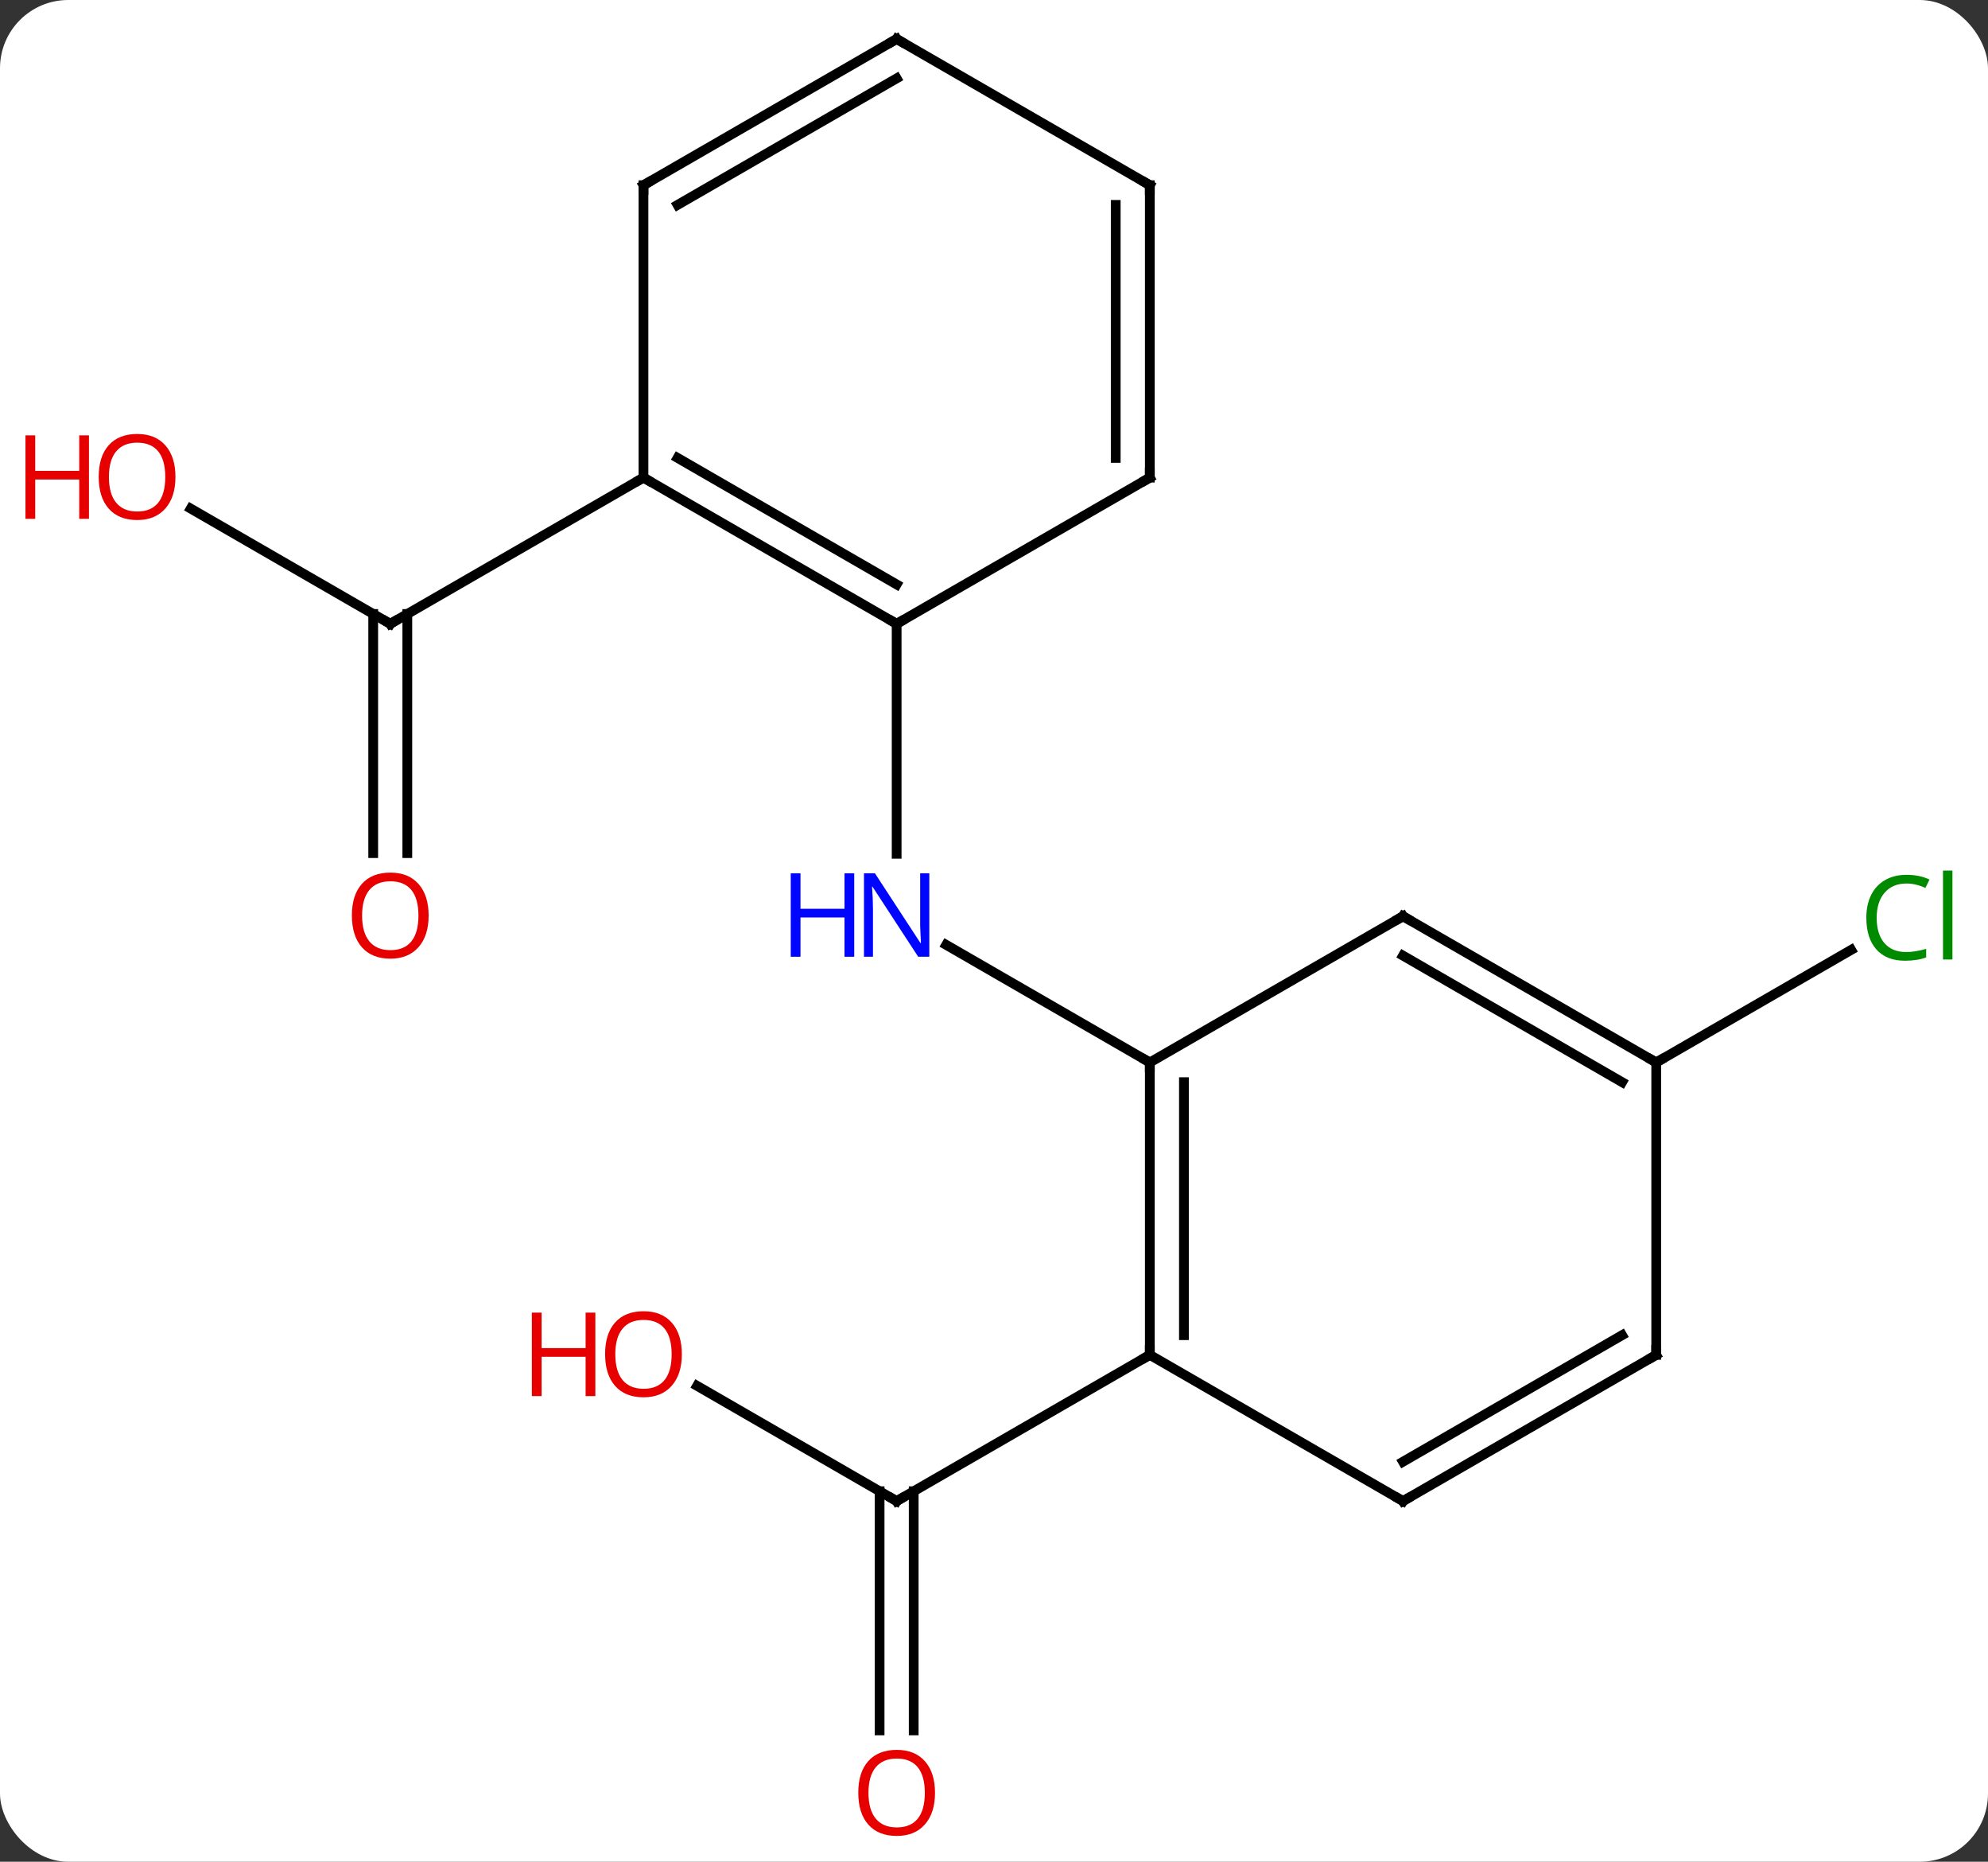 <svg width="204" viewBox="0 0 204 191" style="fill-opacity:1; color-rendering:auto; color-interpolation:auto; text-rendering:auto; stroke:black; stroke-linecap:square; stroke-miterlimit:10; shape-rendering:auto; stroke-opacity:1; fill:black; stroke-dasharray:none; font-weight:normal; stroke-width:1; font-family:'Open Sans'; font-style:normal; stroke-linejoin:miter; font-size:12; stroke-dashoffset:0; image-rendering:auto;" height="191" class="cas-substance-image" xmlns:xlink="http://www.w3.org/1999/xlink" xmlns="http://www.w3.org/2000/svg"><rect x="0" y="0" width="204" height="191" fill="#333333" stroke="none"/><svg class="cas-substance-single-component"><rect y="0" x="0" width="204" stroke="none" ry="7" rx="7" height="191" fill="white" class="cas-substance-group"/><svg y="0" x="0" width="204" viewBox="0 0 204 191" style="fill:black;" height="191" class="cas-substance-single-component-image"><svg><g><g transform="translate(105,94)" style="text-rendering:geometricPrecision; color-rendering:optimizeQuality; color-interpolation:linearRGB; stroke-linecap:butt; image-rendering:optimizeQuality;"><line y2="15" y1="2.935" x2="12.99" x1="-7.906" style="fill:none;"/><line y2="-30" y1="-6.406" x2="-12.99" x1="-12.99" style="fill:none;"/><line y2="48.179" y1="60" x2="-33.465" x1="-12.99" style="fill:none;"/><line y2="83.523" y1="58.99" x2="-14.74" x1="-14.74" style="fill:none;"/><line y2="83.523" y1="58.99" x2="-11.24" x1="-11.24" style="fill:none;"/><line y2="45" y1="60" x2="12.99" x1="-12.99" style="fill:none;"/><line y2="15" y1="3.449" x2="64.953" x1="84.96" style="fill:none;"/><line y2="-41.821" y1="-30" x2="-85.428" x1="-64.953" style="fill:none;"/><line y2="-6.477" y1="-31.01" x2="-66.703" x1="-66.703" style="fill:none;"/><line y2="-6.477" y1="-31.01" x2="-63.203" x1="-63.203" style="fill:none;"/><line y2="-45" y1="-30" x2="-38.97" x1="-64.953" style="fill:none;"/><line y2="45" y1="15" x2="12.99" x1="12.99" style="fill:none;"/><line y2="42.979" y1="17.021" x2="16.49" x1="16.49" style="fill:none;"/><line y2="0" y1="15" x2="38.97" x1="12.99" style="fill:none;"/><line y2="60" y1="45" x2="38.97" x1="12.99" style="fill:none;"/><line y2="15" y1="0" x2="64.953" x1="38.97" style="fill:none;"/><line y2="17.021" y1="4.042" x2="61.453" x1="38.97" style="fill:none;"/><line y2="45" y1="60" x2="64.953" x1="38.97" style="fill:none;"/><line y2="42.979" y1="55.959" x2="61.453" x1="38.97" style="fill:none;"/><line y2="45" y1="15" x2="64.953" x1="64.953" style="fill:none;"/><line y2="-45" y1="-30" x2="-38.97" x1="-12.99" style="fill:none;"/><line y2="-47.021" y1="-34.041" x2="-35.47" x1="-12.99" style="fill:none;"/><line y2="-45" y1="-30" x2="12.99" x1="-12.99" style="fill:none;"/><line y2="-75" y1="-45" x2="-38.97" x1="-38.97" style="fill:none;"/><line y2="-75" y1="-45" x2="12.99" x1="12.99" style="fill:none;"/><line y2="-72.979" y1="-47.021" x2="9.49" x1="9.49" style="fill:none;"/><line y2="-90" y1="-75" x2="-12.99" x1="-38.97" style="fill:none;"/><line y2="-85.959" y1="-72.979" x2="-12.99" x1="-35.47" style="fill:none;"/><line y2="-90" y1="-75" x2="-12.99" x1="12.99" style="fill:none;"/></g><g transform="translate(105,94)" style="fill:rgb(0,5,255); text-rendering:geometricPrecision; color-rendering:optimizeQuality; image-rendering:optimizeQuality; font-family:'Open Sans'; stroke:rgb(0,5,255); color-interpolation:linearRGB;"><path style="stroke:none;" d="M-9.638 4.156 L-10.779 4.156 L-15.467 -3.031 L-15.513 -3.031 Q-15.42 -1.766 -15.42 -0.719 L-15.42 4.156 L-16.342 4.156 L-16.342 -4.406 L-15.217 -4.406 L-10.545 2.75 L-10.498 2.75 Q-10.498 2.594 -10.545 1.734 Q-10.592 0.875 -10.576 0.5 L-10.576 -4.406 L-9.638 -4.406 L-9.638 4.156 Z"/><path style="stroke:none;" d="M-17.342 4.156 L-18.342 4.156 L-18.342 0.125 L-22.857 0.125 L-22.857 4.156 L-23.857 4.156 L-23.857 -4.406 L-22.857 -4.406 L-22.857 -0.766 L-18.342 -0.766 L-18.342 -4.406 L-17.342 -4.406 L-17.342 4.156 Z"/></g><g transform="translate(105,94)" style="stroke-linecap:butt; text-rendering:geometricPrecision; color-rendering:optimizeQuality; image-rendering:optimizeQuality; font-family:'Open Sans'; color-interpolation:linearRGB; stroke-miterlimit:5;"><path style="fill:none;" d="M-13.423 59.75 L-12.99 60 L-12.557 59.75"/><path style="fill:rgb(230,0,0); stroke:none;" d="M-35.032 44.93 Q-35.032 46.992 -36.072 48.172 Q-37.111 49.352 -38.954 49.352 Q-40.845 49.352 -41.876 48.188 Q-42.907 47.023 -42.907 44.914 Q-42.907 42.82 -41.876 41.672 Q-40.845 40.523 -38.954 40.523 Q-37.095 40.523 -36.064 41.695 Q-35.032 42.867 -35.032 44.93 ZM-41.861 44.93 Q-41.861 46.664 -41.118 47.57 Q-40.376 48.477 -38.954 48.477 Q-37.532 48.477 -36.806 47.578 Q-36.079 46.68 -36.079 44.93 Q-36.079 43.195 -36.806 42.305 Q-37.532 41.414 -38.954 41.414 Q-40.376 41.414 -41.118 42.312 Q-41.861 43.211 -41.861 44.93 Z"/><path style="fill:rgb(230,0,0); stroke:none;" d="M-43.907 49.227 L-44.907 49.227 L-44.907 45.195 L-49.423 45.195 L-49.423 49.227 L-50.423 49.227 L-50.423 40.664 L-49.423 40.664 L-49.423 44.305 L-44.907 44.305 L-44.907 40.664 L-43.907 40.664 L-43.907 49.227 Z"/><path style="fill:rgb(230,0,0); stroke:none;" d="M-9.053 89.93 Q-9.053 91.992 -10.092 93.172 Q-11.131 94.352 -12.974 94.352 Q-14.865 94.352 -15.896 93.188 Q-16.927 92.023 -16.927 89.914 Q-16.927 87.82 -15.896 86.672 Q-14.865 85.523 -12.974 85.523 Q-11.115 85.523 -10.084 86.695 Q-9.053 87.867 -9.053 89.93 ZM-15.881 89.93 Q-15.881 91.664 -15.138 92.57 Q-14.396 93.477 -12.974 93.477 Q-11.553 93.477 -10.826 92.578 Q-10.099 91.68 -10.099 89.93 Q-10.099 88.195 -10.826 87.305 Q-11.553 86.414 -12.974 86.414 Q-14.396 86.414 -15.138 87.312 Q-15.881 88.211 -15.881 89.93 Z"/><path style="fill:rgb(0,138,0); stroke:none;" d="M90.624 -3.359 Q89.218 -3.359 88.398 -2.422 Q87.578 -1.484 87.578 0.156 Q87.578 1.828 88.367 2.75 Q89.156 3.672 90.609 3.672 Q91.515 3.672 92.656 3.344 L92.656 4.219 Q91.765 4.562 90.468 4.562 Q88.578 4.562 87.546 3.406 Q86.515 2.25 86.515 0.141 Q86.515 -1.188 87.007 -2.18 Q87.499 -3.172 88.437 -3.711 Q89.374 -4.25 90.64 -4.25 Q91.984 -4.25 92.999 -3.766 L92.578 -2.906 Q91.593 -3.359 90.624 -3.359 ZM95.351 4.438 L94.382 4.438 L94.382 -4.688 L95.351 -4.688 L95.351 4.438 Z"/><path style="fill:none;" d="M-65.386 -30.25 L-64.953 -30 L-64.52 -30.25"/><path style="fill:rgb(230,0,0); stroke:none;" d="M-86.996 -45.07 Q-86.996 -43.008 -88.035 -41.828 Q-89.074 -40.648 -90.917 -40.648 Q-92.808 -40.648 -93.839 -41.812 Q-94.871 -42.977 -94.871 -45.086 Q-94.871 -47.18 -93.839 -48.328 Q-92.808 -49.477 -90.917 -49.477 Q-89.058 -49.477 -88.027 -48.305 Q-86.996 -47.133 -86.996 -45.07 ZM-93.824 -45.07 Q-93.824 -43.336 -93.081 -42.43 Q-92.339 -41.523 -90.917 -41.523 Q-89.496 -41.523 -88.769 -42.422 Q-88.042 -43.32 -88.042 -45.07 Q-88.042 -46.805 -88.769 -47.695 Q-89.496 -48.586 -90.917 -48.586 Q-92.339 -48.586 -93.081 -47.688 Q-93.824 -46.789 -93.824 -45.07 Z"/><path style="fill:rgb(230,0,0); stroke:none;" d="M-95.871 -40.773 L-96.871 -40.773 L-96.871 -44.805 L-101.386 -44.805 L-101.386 -40.773 L-102.386 -40.773 L-102.386 -49.336 L-101.386 -49.336 L-101.386 -45.695 L-96.871 -45.695 L-96.871 -49.336 L-95.871 -49.336 L-95.871 -40.773 Z"/><path style="fill:rgb(230,0,0); stroke:none;" d="M-61.016 -0.07 Q-61.016 1.992 -62.055 3.172 Q-63.094 4.352 -64.937 4.352 Q-66.828 4.352 -67.859 3.188 Q-68.891 2.023 -68.891 -0.086 Q-68.891 -2.18 -67.859 -3.328 Q-66.828 -4.477 -64.937 -4.477 Q-63.078 -4.477 -62.047 -3.305 Q-61.016 -2.133 -61.016 -0.07 ZM-67.844 -0.07 Q-67.844 1.664 -67.101 2.57 Q-66.359 3.477 -64.937 3.477 Q-63.516 3.477 -62.789 2.578 Q-62.062 1.68 -62.062 -0.07 Q-62.062 -1.805 -62.789 -2.695 Q-63.516 -3.586 -64.937 -3.586 Q-66.359 -3.586 -67.101 -2.688 Q-67.844 -1.789 -67.844 -0.07 Z"/><path style="fill:none;" d="M12.99 15.5 L12.99 15 L12.557 14.75"/><path style="fill:none;" d="M12.99 44.5 L12.99 45 L12.557 45.25"/><path style="fill:none;" d="M38.537 0.25 L38.97 0 L39.403 0.25"/><path style="fill:none;" d="M38.537 59.75 L38.97 60 L39.403 59.75"/><path style="fill:none;" d="M64.52 14.75 L64.953 15 L65.386 14.75"/><path style="fill:none;" d="M64.52 45.25 L64.953 45 L64.953 44.5"/><path style="fill:none;" d="M-13.423 -30.25 L-12.99 -30 L-12.557 -30.25"/><path style="fill:none;" d="M-38.537 -44.75 L-38.97 -45 L-39.403 -44.75"/><path style="fill:none;" d="M12.557 -44.75 L12.99 -45 L12.99 -45.5"/><path style="fill:none;" d="M-38.97 -74.5 L-38.97 -75 L-38.537 -75.25"/><path style="fill:none;" d="M12.99 -74.5 L12.99 -75 L12.557 -75.25"/><path style="fill:none;" d="M-13.423 -89.75 L-12.99 -90 L-12.557 -89.75"/></g></g></svg></svg></svg></svg>